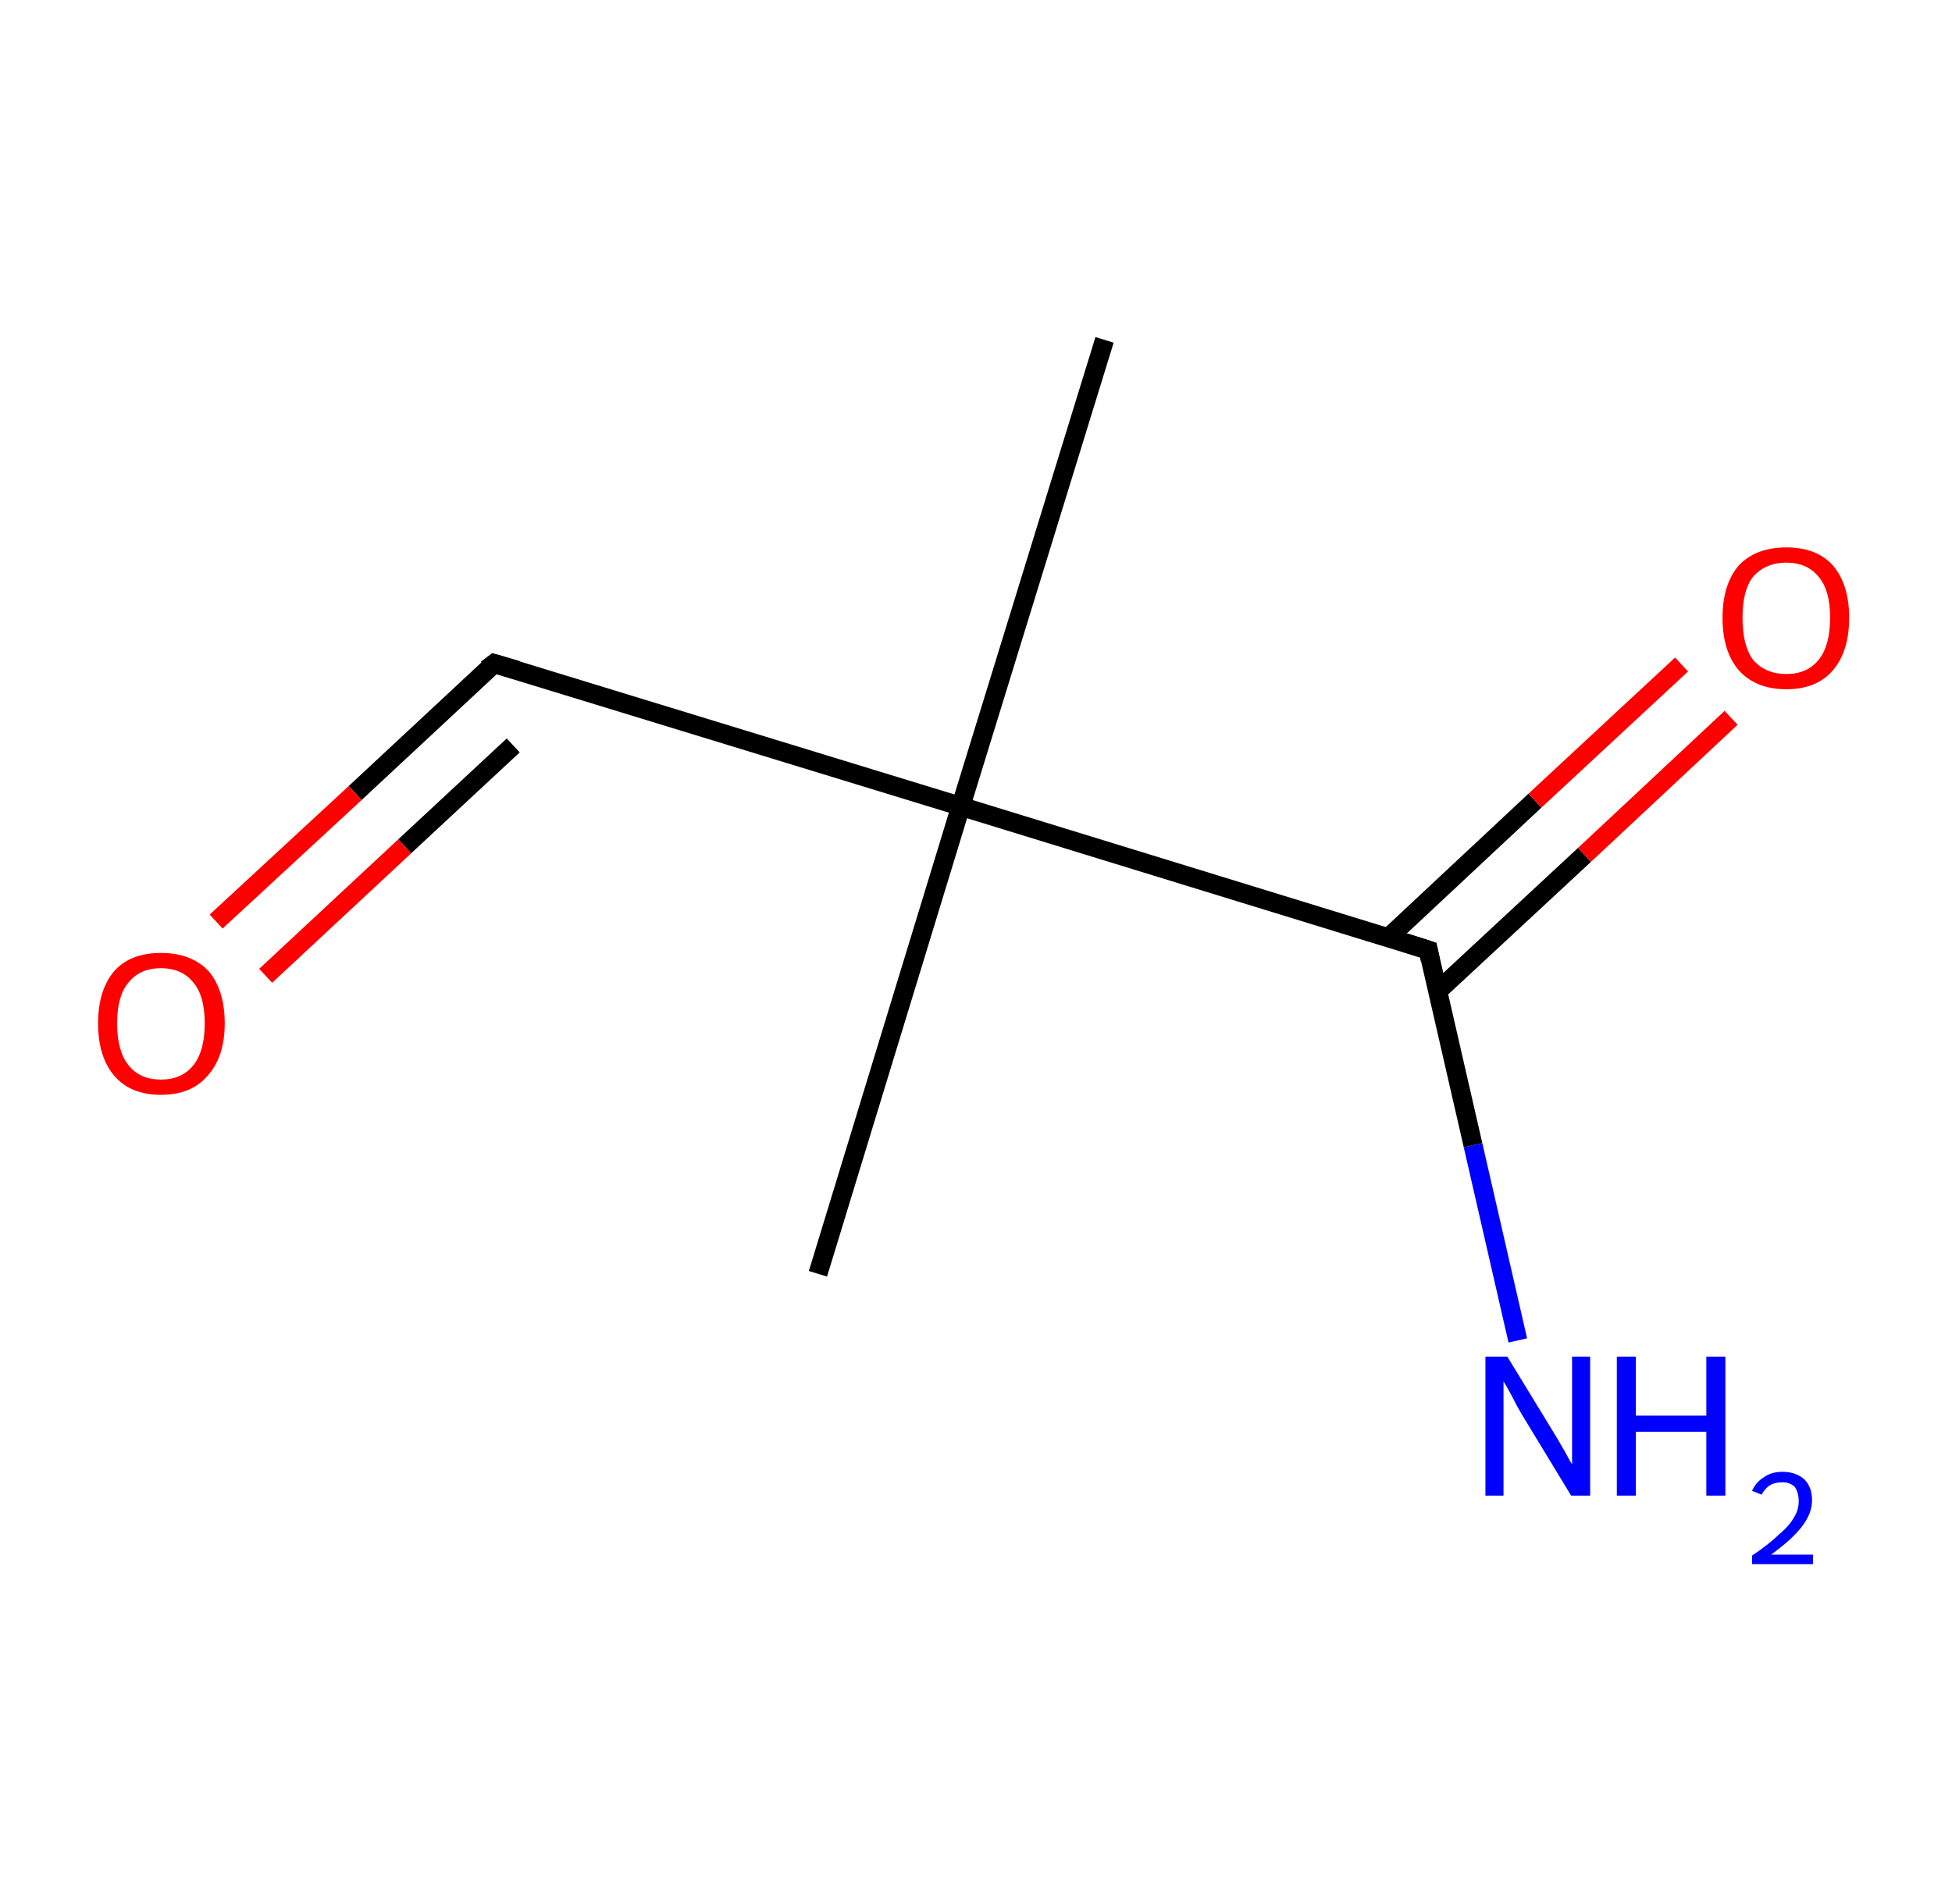 <?xml version='1.0' encoding='ASCII' standalone='yes'?>
<svg xmlns="http://www.w3.org/2000/svg" xmlns:rdkit="http://www.rdkit.org/xml" xmlns:xlink="http://www.w3.org/1999/xlink" version="1.1" baseProfile="full" xml:space="preserve" width="205px" height="200px" viewBox="0 0 205 200">
<!-- END OF HEADER -->
<rect style="opacity:1.0;fill:#FFFFFF;stroke:none" width="205.0" height="200.0" x="0.0" y="0.0"> </rect>
<path class="bond-0 atom-0 atom-1" d="M 116.0,35.7 L 100.9,84.7" style="fill:none;fill-rule:evenodd;stroke:#000000;stroke-width:2.0px;stroke-linecap:butt;stroke-linejoin:miter;stroke-opacity:1"/>
<path class="bond-1 atom-1 atom-2" d="M 100.9,84.7 L 85.9,133.8" style="fill:none;fill-rule:evenodd;stroke:#000000;stroke-width:2.0px;stroke-linecap:butt;stroke-linejoin:miter;stroke-opacity:1"/>
<path class="bond-2 atom-1 atom-3" d="M 100.9,84.7 L 51.9,69.7" style="fill:none;fill-rule:evenodd;stroke:#000000;stroke-width:2.0px;stroke-linecap:butt;stroke-linejoin:miter;stroke-opacity:1"/>
<path class="bond-3 atom-3 atom-4" d="M 51.9,69.7 L 37.3,83.3" style="fill:none;fill-rule:evenodd;stroke:#000000;stroke-width:2.0px;stroke-linecap:butt;stroke-linejoin:miter;stroke-opacity:1"/>
<path class="bond-3 atom-3 atom-4" d="M 37.3,83.3 L 22.7,96.8" style="fill:none;fill-rule:evenodd;stroke:#FF0000;stroke-width:2.0px;stroke-linecap:butt;stroke-linejoin:miter;stroke-opacity:1"/>
<path class="bond-3 atom-3 atom-4" d="M 53.9,78.3 L 42.5,88.9" style="fill:none;fill-rule:evenodd;stroke:#000000;stroke-width:2.0px;stroke-linecap:butt;stroke-linejoin:miter;stroke-opacity:1"/>
<path class="bond-3 atom-3 atom-4" d="M 42.5,88.9 L 27.9,102.5" style="fill:none;fill-rule:evenodd;stroke:#FF0000;stroke-width:2.0px;stroke-linecap:butt;stroke-linejoin:miter;stroke-opacity:1"/>
<path class="bond-4 atom-1 atom-5" d="M 100.9,84.7 L 150.0,99.8" style="fill:none;fill-rule:evenodd;stroke:#000000;stroke-width:2.0px;stroke-linecap:butt;stroke-linejoin:miter;stroke-opacity:1"/>
<path class="bond-5 atom-5 atom-6" d="M 150.0,99.8 L 154.7,120.3" style="fill:none;fill-rule:evenodd;stroke:#000000;stroke-width:2.0px;stroke-linecap:butt;stroke-linejoin:miter;stroke-opacity:1"/>
<path class="bond-5 atom-5 atom-6" d="M 154.7,120.3 L 159.4,140.8" style="fill:none;fill-rule:evenodd;stroke:#0000FF;stroke-width:2.0px;stroke-linecap:butt;stroke-linejoin:miter;stroke-opacity:1"/>
<path class="bond-6 atom-5 atom-7" d="M 151.0,104.1 L 166.4,89.8" style="fill:none;fill-rule:evenodd;stroke:#000000;stroke-width:2.0px;stroke-linecap:butt;stroke-linejoin:miter;stroke-opacity:1"/>
<path class="bond-6 atom-5 atom-7" d="M 166.4,89.8 L 181.8,75.4" style="fill:none;fill-rule:evenodd;stroke:#FF0000;stroke-width:2.0px;stroke-linecap:butt;stroke-linejoin:miter;stroke-opacity:1"/>
<path class="bond-6 atom-5 atom-7" d="M 145.8,98.5 L 161.2,84.1" style="fill:none;fill-rule:evenodd;stroke:#000000;stroke-width:2.0px;stroke-linecap:butt;stroke-linejoin:miter;stroke-opacity:1"/>
<path class="bond-6 atom-5 atom-7" d="M 161.2,84.1 L 176.6,69.8" style="fill:none;fill-rule:evenodd;stroke:#FF0000;stroke-width:2.0px;stroke-linecap:butt;stroke-linejoin:miter;stroke-opacity:1"/>
<path d="M 54.3,70.4 L 51.9,69.7 L 51.1,70.3" style="fill:none;stroke:#000000;stroke-width:2.0px;stroke-linecap:butt;stroke-linejoin:miter;stroke-opacity:1;"/>
<path d="M 147.5,99.0 L 150.0,99.8 L 150.2,100.8" style="fill:none;stroke:#000000;stroke-width:2.0px;stroke-linecap:butt;stroke-linejoin:miter;stroke-opacity:1;"/>
<path class="atom-4" d="M 10.3 107.5 Q 10.3 104.0, 12.0 102.0 Q 13.7 100.1, 16.9 100.1 Q 20.1 100.1, 21.9 102.0 Q 23.6 104.0, 23.6 107.5 Q 23.6 111.0, 21.8 113.0 Q 20.1 115.0, 16.9 115.0 Q 13.7 115.0, 12.0 113.0 Q 10.3 111.0, 10.3 107.5 M 16.9 113.4 Q 19.1 113.4, 20.3 111.9 Q 21.5 110.4, 21.5 107.5 Q 21.5 104.6, 20.3 103.2 Q 19.1 101.7, 16.9 101.7 Q 14.7 101.7, 13.5 103.2 Q 12.3 104.6, 12.3 107.5 Q 12.3 110.4, 13.5 111.9 Q 14.7 113.4, 16.9 113.4 " fill="#FF0000"/>
<path class="atom-6" d="M 158.3 142.5 L 163.0 150.2 Q 163.5 151.0, 164.3 152.4 Q 165.0 153.7, 165.1 153.8 L 165.1 142.5 L 167.0 142.5 L 167.0 157.1 L 165.0 157.1 L 159.9 148.7 Q 159.3 147.7, 158.7 146.5 Q 158.1 145.4, 157.9 145.1 L 157.9 157.1 L 156.0 157.1 L 156.0 142.5 L 158.3 142.5 " fill="#0000FF"/>
<path class="atom-6" d="M 169.8 142.5 L 171.8 142.5 L 171.8 148.7 L 179.2 148.7 L 179.2 142.5 L 181.2 142.5 L 181.2 157.1 L 179.2 157.1 L 179.2 150.4 L 171.8 150.4 L 171.8 157.1 L 169.8 157.1 L 169.8 142.5 " fill="#0000FF"/>
<path class="atom-6" d="M 184.0 156.6 Q 184.4 155.7, 185.2 155.2 Q 186.0 154.6, 187.2 154.6 Q 188.6 154.6, 189.5 155.4 Q 190.3 156.2, 190.3 157.6 Q 190.3 159.0, 189.2 160.4 Q 188.2 161.7, 186.0 163.3 L 190.4 163.3 L 190.4 164.3 L 184.0 164.3 L 184.0 163.4 Q 185.8 162.2, 186.8 161.2 Q 187.9 160.3, 188.4 159.4 Q 188.9 158.6, 188.9 157.7 Q 188.9 156.8, 188.5 156.2 Q 188.0 155.7, 187.2 155.7 Q 186.4 155.7, 185.9 156.0 Q 185.4 156.3, 185.0 157.0 L 184.0 156.6 " fill="#0000FF"/>
<path class="atom-7" d="M 180.9 64.9 Q 180.9 61.4, 182.6 59.4 Q 184.4 57.5, 187.6 57.5 Q 190.8 57.5, 192.5 59.4 Q 194.2 61.4, 194.2 64.9 Q 194.2 68.4, 192.5 70.4 Q 190.8 72.4, 187.6 72.4 Q 184.4 72.4, 182.6 70.4 Q 180.9 68.4, 180.9 64.9 M 187.6 70.8 Q 189.8 70.8, 191.0 69.3 Q 192.2 67.8, 192.2 64.9 Q 192.2 62.0, 191.0 60.6 Q 189.8 59.1, 187.6 59.1 Q 185.4 59.1, 184.1 60.6 Q 183.0 62.0, 183.0 64.9 Q 183.0 67.8, 184.1 69.3 Q 185.4 70.8, 187.6 70.8 " fill="#FF0000"/>
</svg>
